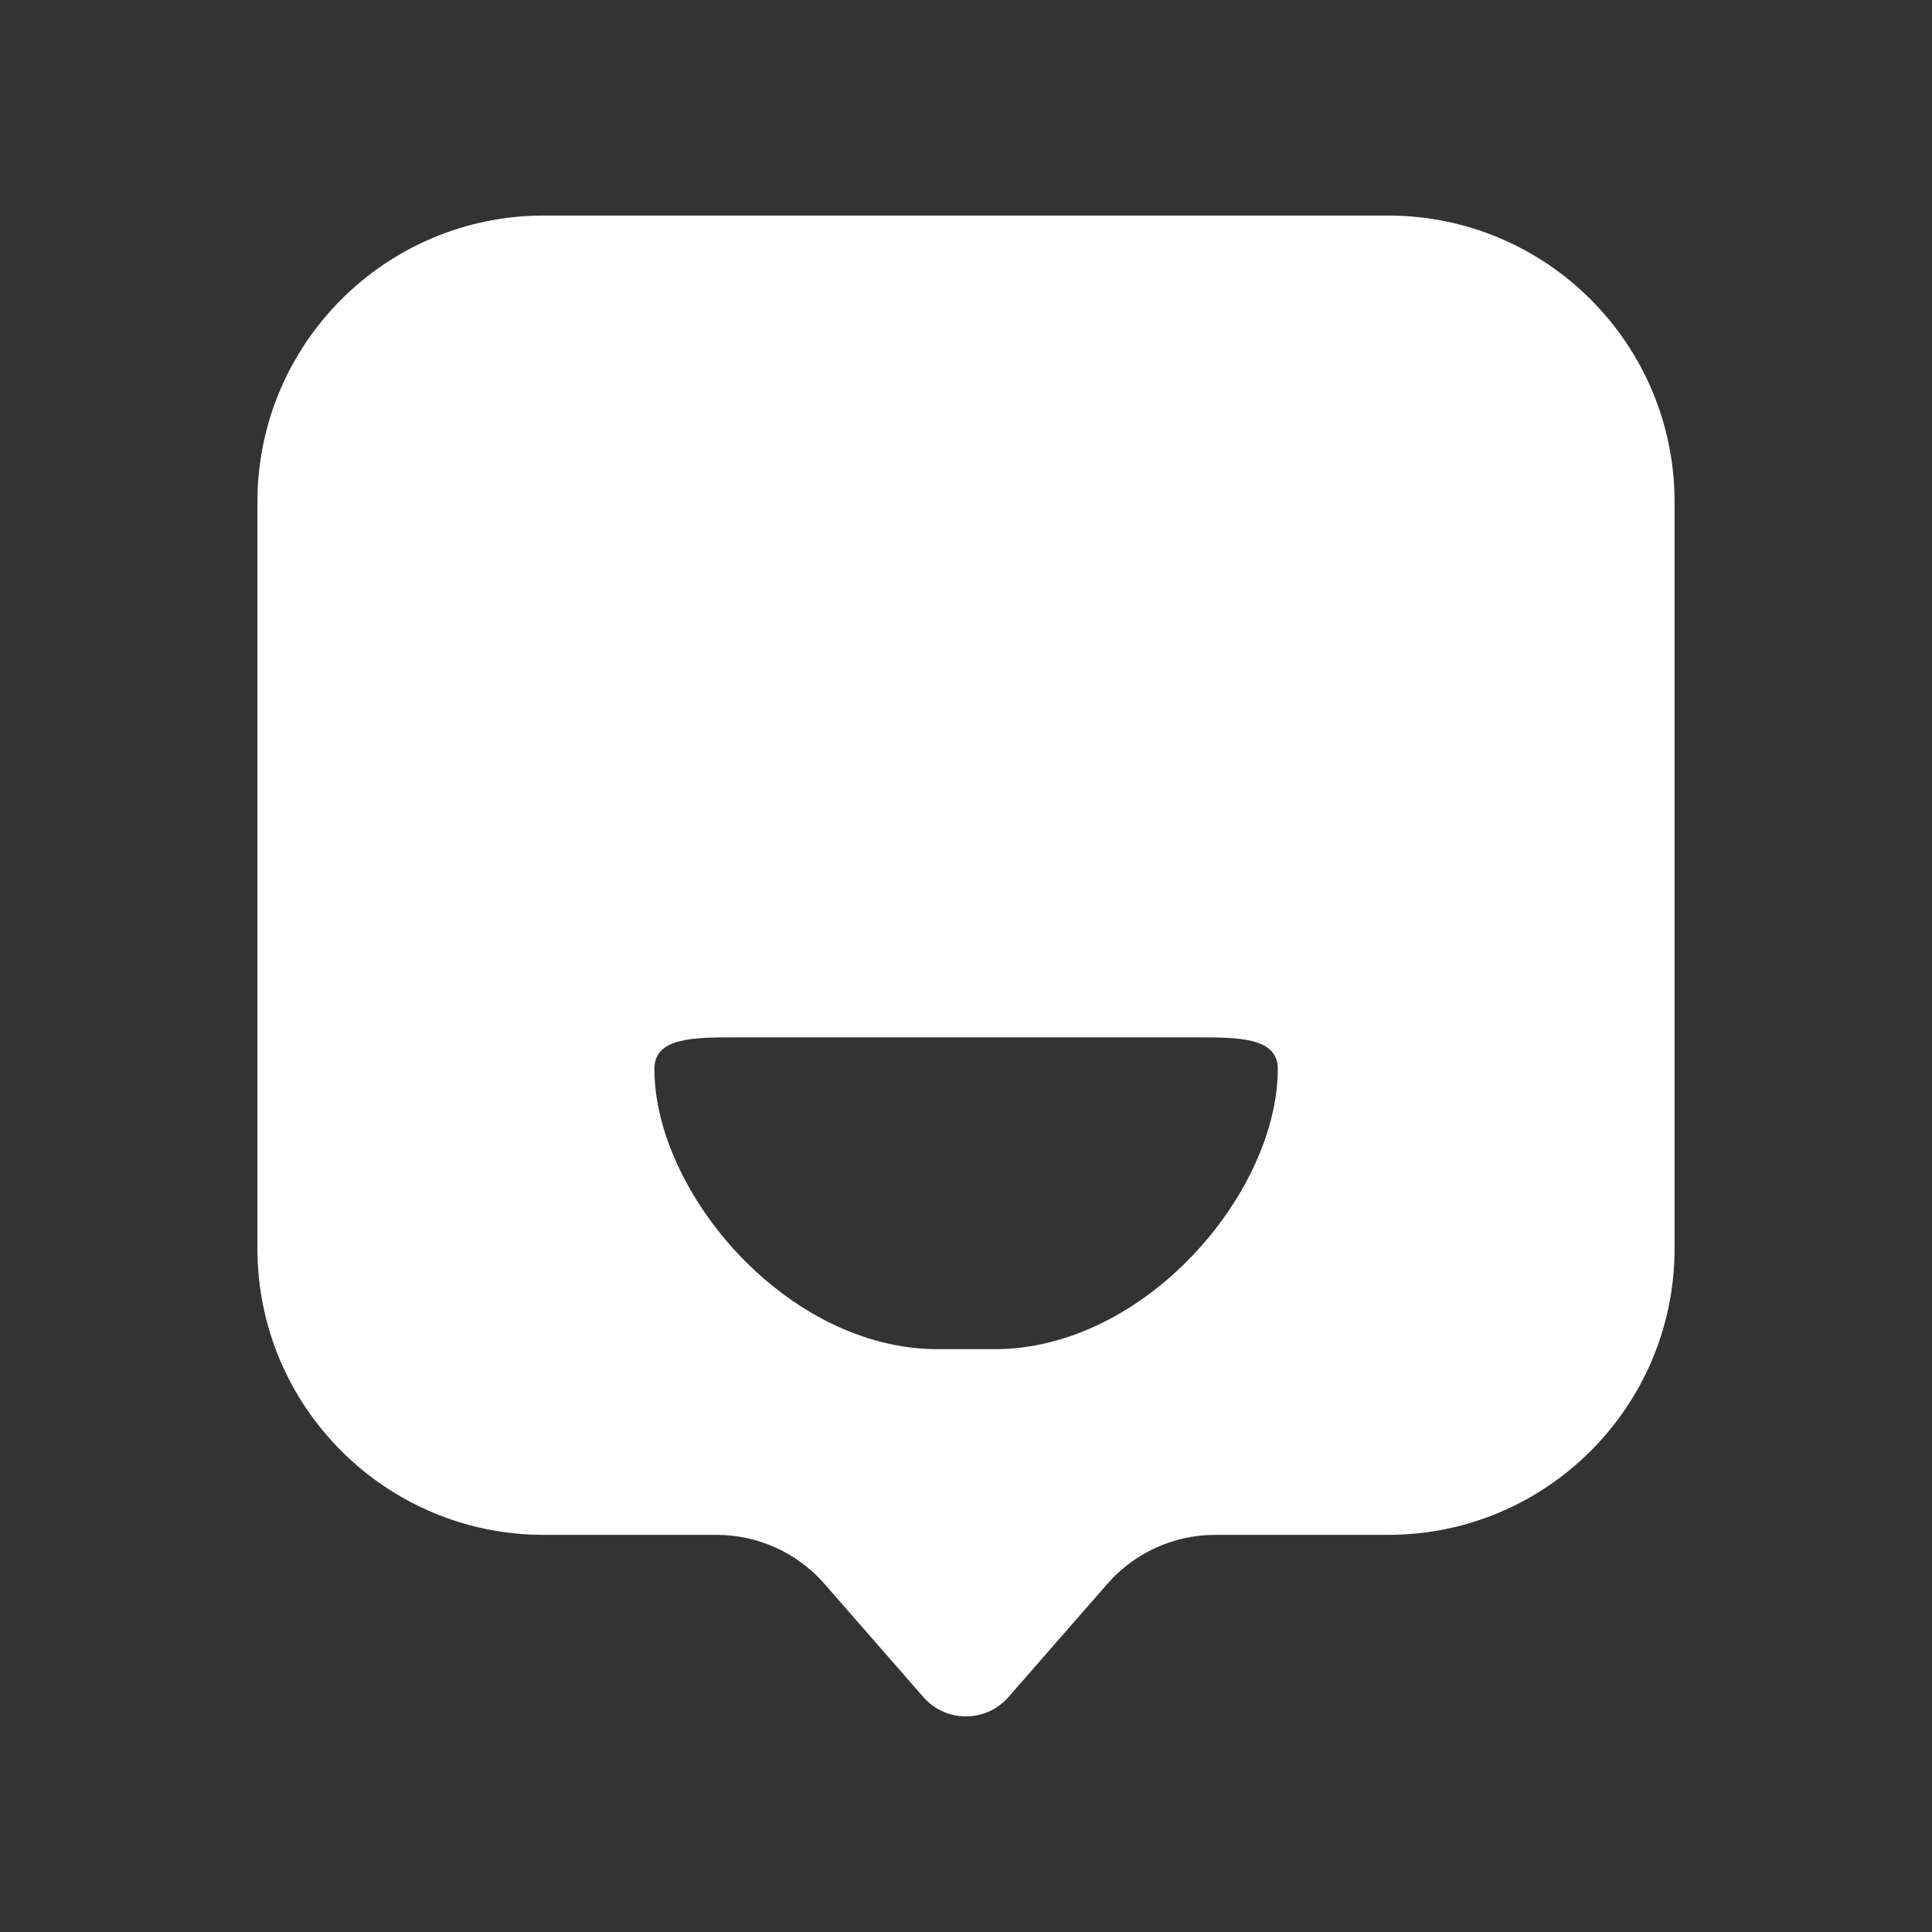 <svg xmlns="http://www.w3.org/2000/svg" xmlns:xlink="http://www.w3.org/1999/xlink" version="1.1" id="Layer_1" x="0px" y="0px" viewBox="0 0 1080 1080" style="enable-background:new 0 0 1080 1080;" xml:space="preserve">
<rect x="0" y="0" width="1080" height="1080" fill="#333333" stroke="none"/>
<style type="text/css">
	.st0{fill-rule:evenodd;clip-rule:evenodd;fill:#FFFFFF;}
</style>
<path class="st0" d="M304,120.5c-88.4,0-160.1,71.7-160.1,160.1v417.3c0,88.4,71.7,160.1,160.1,160.1h96.6c23.1,0,45.1,10,60.3,27.4  l55.2,63.2c12.6,14.5,35.1,14.5,47.7,0l55.2-63.2c15.2-17.4,37.2-27.4,60.3-27.4H776c88.4,0,160.1-71.7,160.1-160.1V280.6  c0-88.4-71.7-160.1-160.1-160.1H304z M410.2,579.9c-21.6,0-44.4-0.1-44.4,17.5c0,69.1,74,156.8,158.4,156.8h31.7  c84.5,0,158.4-87.7,158.4-156.8c0-17.6-22.8-17.5-44.4-17.5c-1,0-2.1,0-3.1,0H413.3C412.2,579.9,411.2,579.9,410.2,579.9z"/>
</svg>